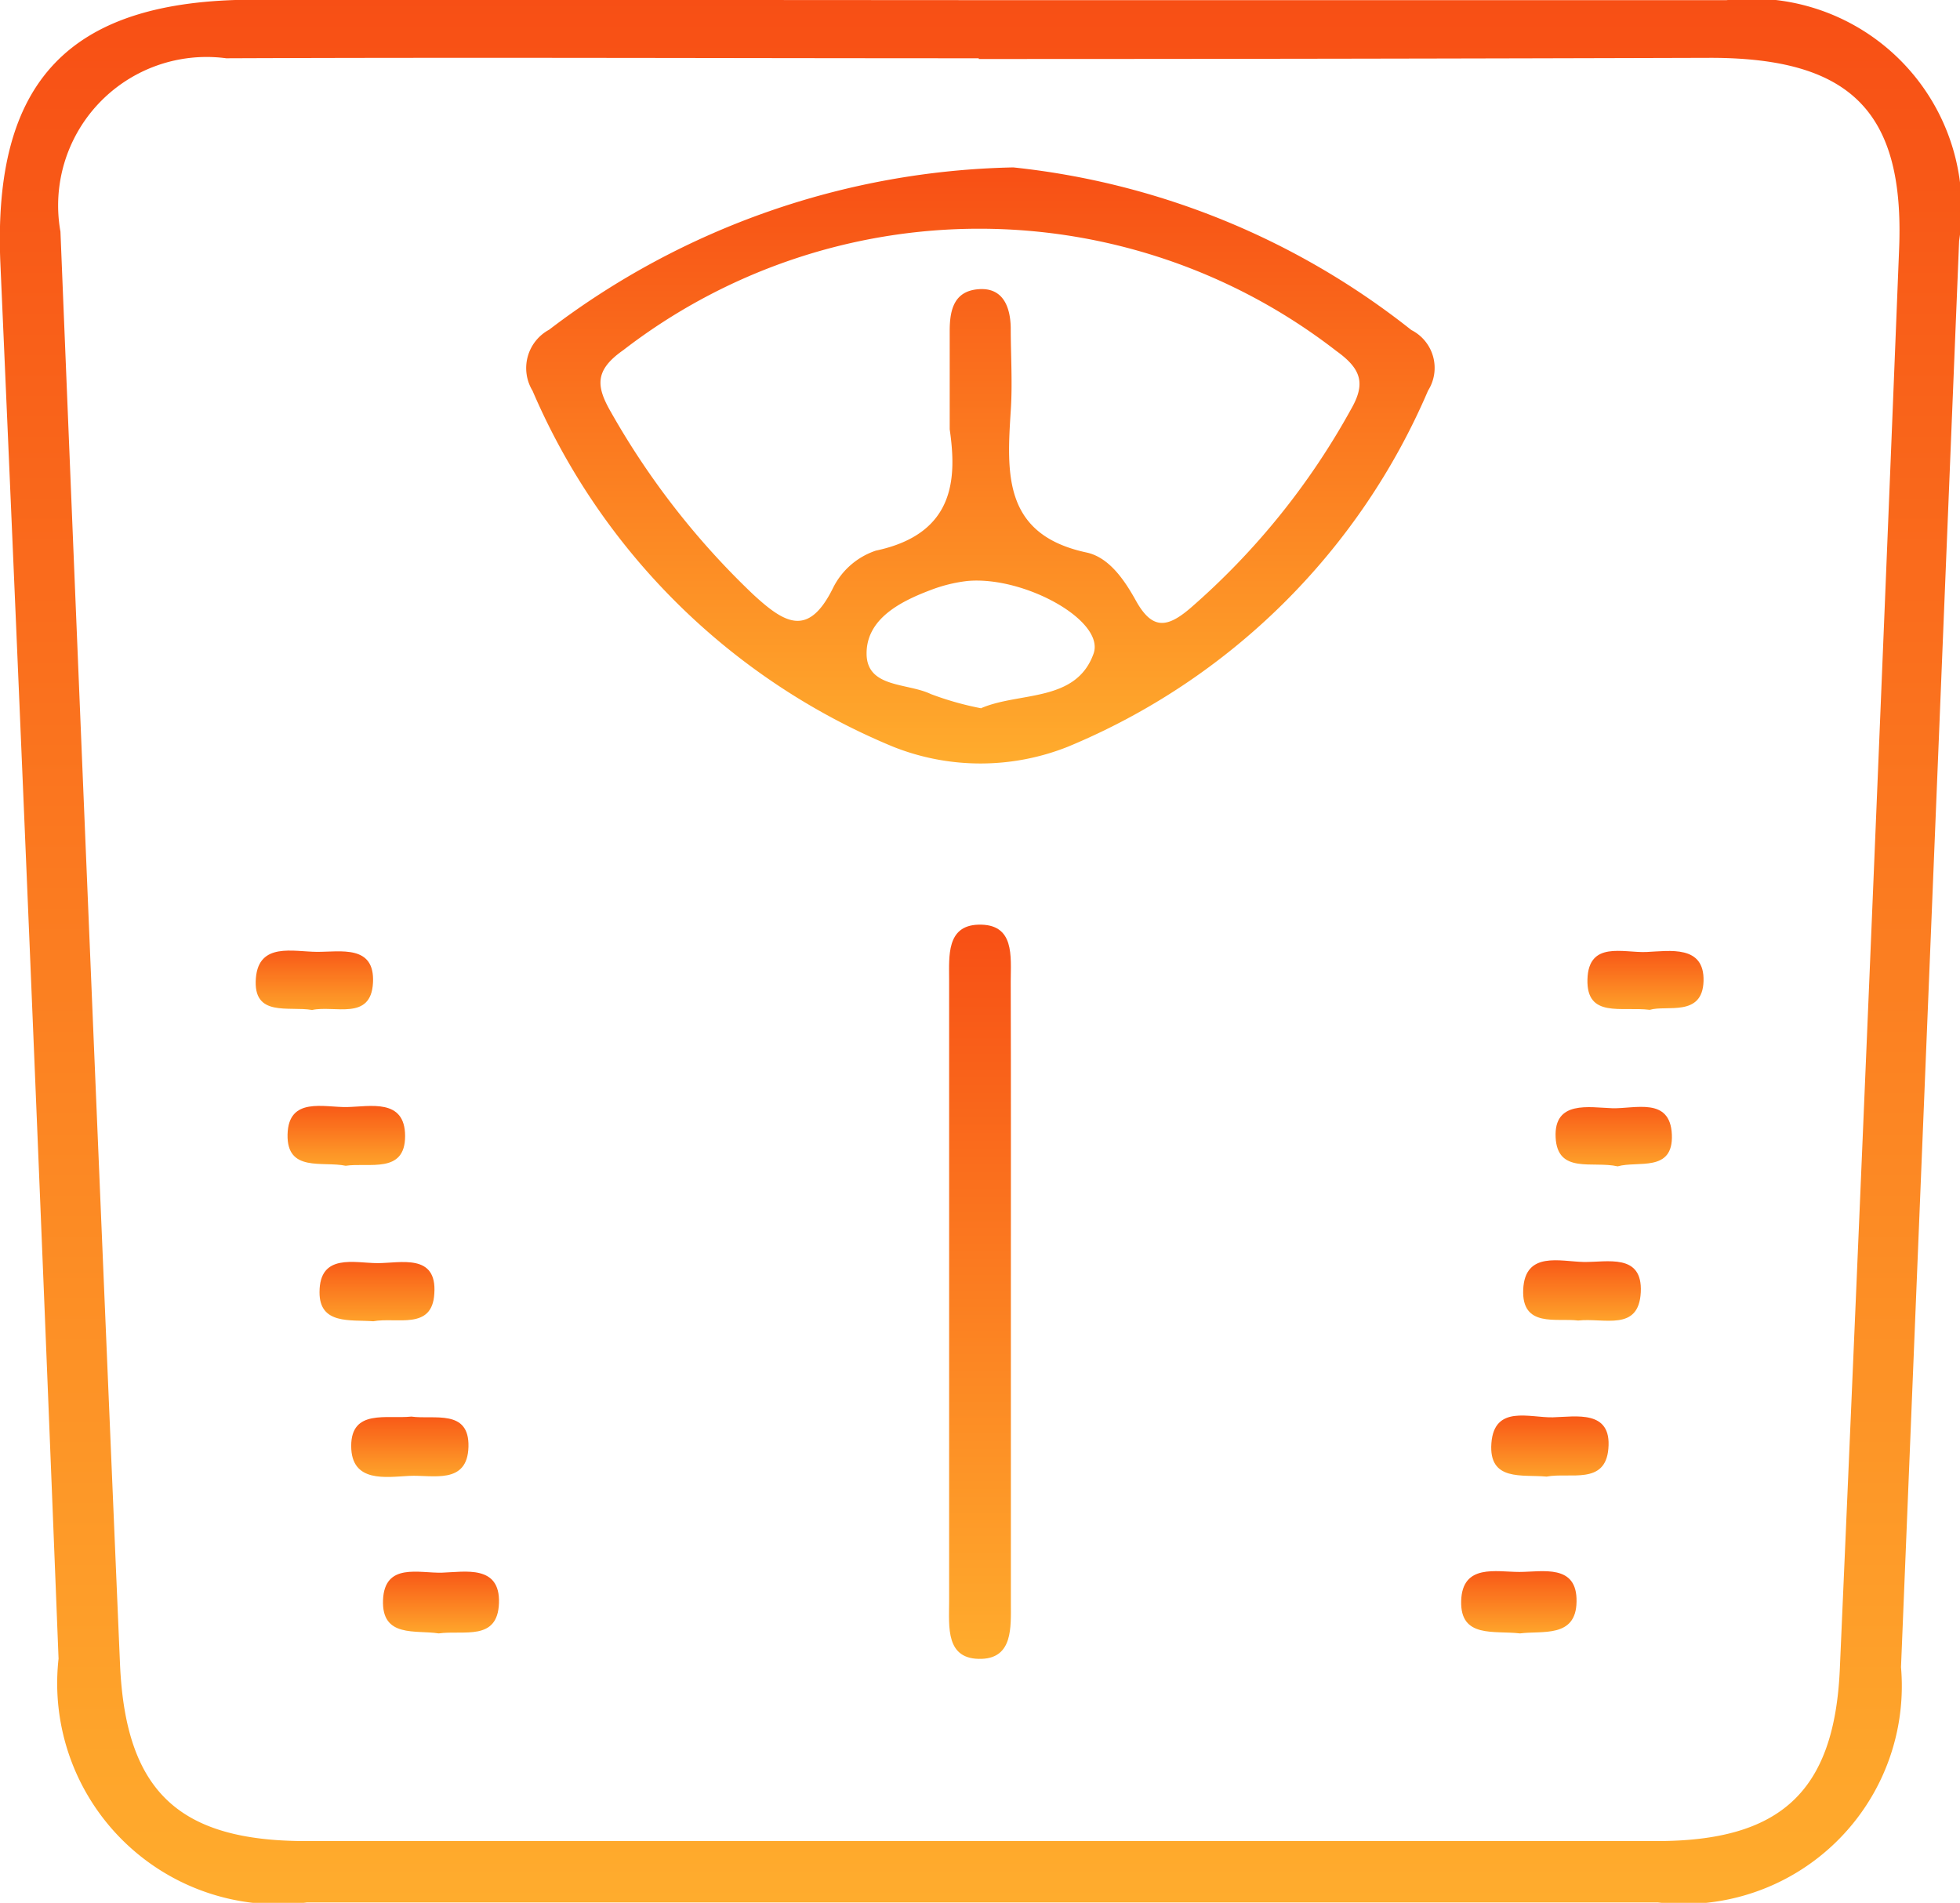 <svg xmlns="http://www.w3.org/2000/svg" xmlns:xlink="http://www.w3.org/1999/xlink" width="13.489" height="13.094" viewBox="0 0 13.489 13.094">
  <defs>
    <linearGradient id="linear-gradient" x1="0.5" y1="-0.853" x2="0.5" y2="1" gradientUnits="objectBoundingBox">
      <stop offset="0" stop-color="#f10000"/>
      <stop offset="1" stop-color="#ffac2d"/>
    </linearGradient>
  </defs>
  <g id="Group_40134" data-name="Group 40134" transform="translate(0)">
    <path id="Path_25072" data-name="Path 25072" d="M240.086,321.845c1.711,0,3.423,0,5.134,0a1.444,1.444,0,0,1,1.6,1.656q-.2,4.908-.4,9.815a1.5,1.5,0,0,1-1.675,1.619q-4.647,0-9.294,0a1.521,1.521,0,0,1-1.711-1.677q-.189-4.8-.4-9.593c-.056-1.26.467-1.822,1.744-1.823Zm-.013.4h0c-1.726,0-3.452-.007-5.179,0a1.022,1.022,0,0,0-1.141,1.193q.2,4.93.41,9.86c.039.879.41,1.215,1.28,1.215h9.295c.851,0,1.224-.337,1.261-1.185q.214-4.885.408-9.771c.038-.941-.33-1.312-1.289-1.315C243.437,322.247,241.755,322.25,240.073,322.25Z" transform="translate(-233.337 -321.844)" fill="url(#linear-gradient)"/>
    <path id="Path_25073" data-name="Path 25073" d="M277.521,334.843a5.3,5.3,0,0,1,2.739,1.119.292.292,0,0,1,.115.417,4.619,4.619,0,0,1-2.48,2.451,1.626,1.626,0,0,1-1.2,0,4.621,4.621,0,0,1-2.483-2.45.3.3,0,0,1,.114-.42A5.442,5.442,0,0,1,277.521,334.843Zm-.438,1.8c0-.292,0-.484,0-.676,0-.151.034-.274.2-.286s.217.12.22.264c0,.192.013.384,0,.575-.028.435-.05.851.522.973.157.034.263.193.341.334.112.2.215.184.373.049a5.02,5.02,0,0,0,1.106-1.369c.1-.174.074-.275-.1-.4a4.01,4.01,0,0,0-4.908-.007c-.2.14-.188.25-.083.431a5.391,5.391,0,0,0,.976,1.25c.217.2.381.3.551-.046a.509.509,0,0,1,.294-.255C277.128,337.363,277.13,336.972,277.083,336.645Zm.219,1.92c.263-.112.651-.038.771-.374.081-.228-.48-.536-.869-.5a1.035,1.035,0,0,0-.254.063c-.212.08-.44.2-.439.437s.28.2.442.278A2.1,2.1,0,0,0,277.3,338.565Z" transform="translate(-270.547 -333.691)" fill="url(#linear-gradient)"/>
    <path id="Path_25074" data-name="Path 25074" d="M307.51,396.17q0,1.081,0,2.162c0,.162.014.373-.2.381-.252.009-.225-.22-.225-.394q0-2.139,0-4.279c0-.161-.019-.372.2-.379.254-.008.224.219.224.392C307.511,394.759,307.51,395.464,307.51,396.17Z" transform="translate(-300.553 -387.298)" fill="url(#linear-gradient)"/>
    <path id="Path_25075" data-name="Path 25075" d="M263.5,444.317c-.158-.025-.393.032-.383-.229s.25-.184.407-.189.4-.056.391.209S263.672,444.293,263.5,444.317Z" transform="translate(-260.481 -433.077)" fill="url(#linear-gradient)"/>
    <path id="Path_25076" data-name="Path 25076" d="M261.056,431.876c.155.022.4-.055.393.208s-.247.192-.407.2-.4.05-.4-.206S260.888,431.894,261.056,431.876Z" transform="translate(-258.225 -422.128)" fill="url(#linear-gradient)"/>
    <path id="Path_25077" data-name="Path 25077" d="M347.24,444.32c-.178-.021-.412.035-.405-.223s.241-.2.4-.2.4-.058.394.206C347.625,444.353,347.392,444.3,347.24,444.32Z" transform="translate(-336.779 -433.08)" fill="url(#linear-gradient)"/>
    <path id="Path_25078" data-name="Path 25078" d="M349.564,432.245c-.166-.016-.4.036-.38-.23s.264-.174.423-.178.406-.054.382.216C349.968,432.305,349.724,432.214,349.564,432.245Z" transform="translate(-338.92 -422.084)" fill="url(#linear-gradient)"/>
    <path id="Path_25079" data-name="Path 25079" d="M258.532,420.23c-.157-.012-.371.025-.37-.2,0-.271.243-.2.4-.2s.41-.069.39.21C258.938,420.294,258.693,420.2,258.532,420.23Z" transform="translate(-255.963 -411.138)" fill="url(#linear-gradient)"/>
    <path id="Path_25080" data-name="Path 25080" d="M352.043,420.188c-.148-.019-.39.052-.378-.214s.256-.192.416-.189.407-.063.393.209S352.221,420.168,352.043,420.188Z" transform="translate(-341.182 -411.101)" fill="url(#linear-gradient)"/>
    <path id="Path_25081" data-name="Path 25081" d="M253.59,396.1c-.16-.028-.409.053-.387-.219.02-.248.257-.182.42-.181s.4-.051.386.213S253.744,396.066,253.59,396.1Z" transform="translate(-251.442 -389.15)" fill="url(#linear-gradient)"/>
    <path id="Path_25082" data-name="Path 25082" d="M357.085,396.115c-.195-.024-.436.059-.429-.209s.247-.182.406-.189.4-.05.393.2S357.2,396.08,357.085,396.115Z" transform="translate(-345.731 -389.166)" fill="url(#linear-gradient)"/>
    <path id="Path_25083" data-name="Path 25083" d="M256.076,408.171c-.158-.033-.406.047-.4-.215s.251-.186.409-.189.4-.062.4.2S256.236,408.147,256.076,408.171Z" transform="translate(-253.697 -400.149)" fill="url(#linear-gradient)"/>
    <path id="Path_25084" data-name="Path 25084" d="M354.6,408.171c-.171-.039-.415.056-.427-.2s.232-.205.389-.2.4-.08.411.182S354.738,408.131,354.6,408.171Z" transform="translate(-343.467 -400.145)" fill="url(#linear-gradient)"/>
  </g>
</svg>
